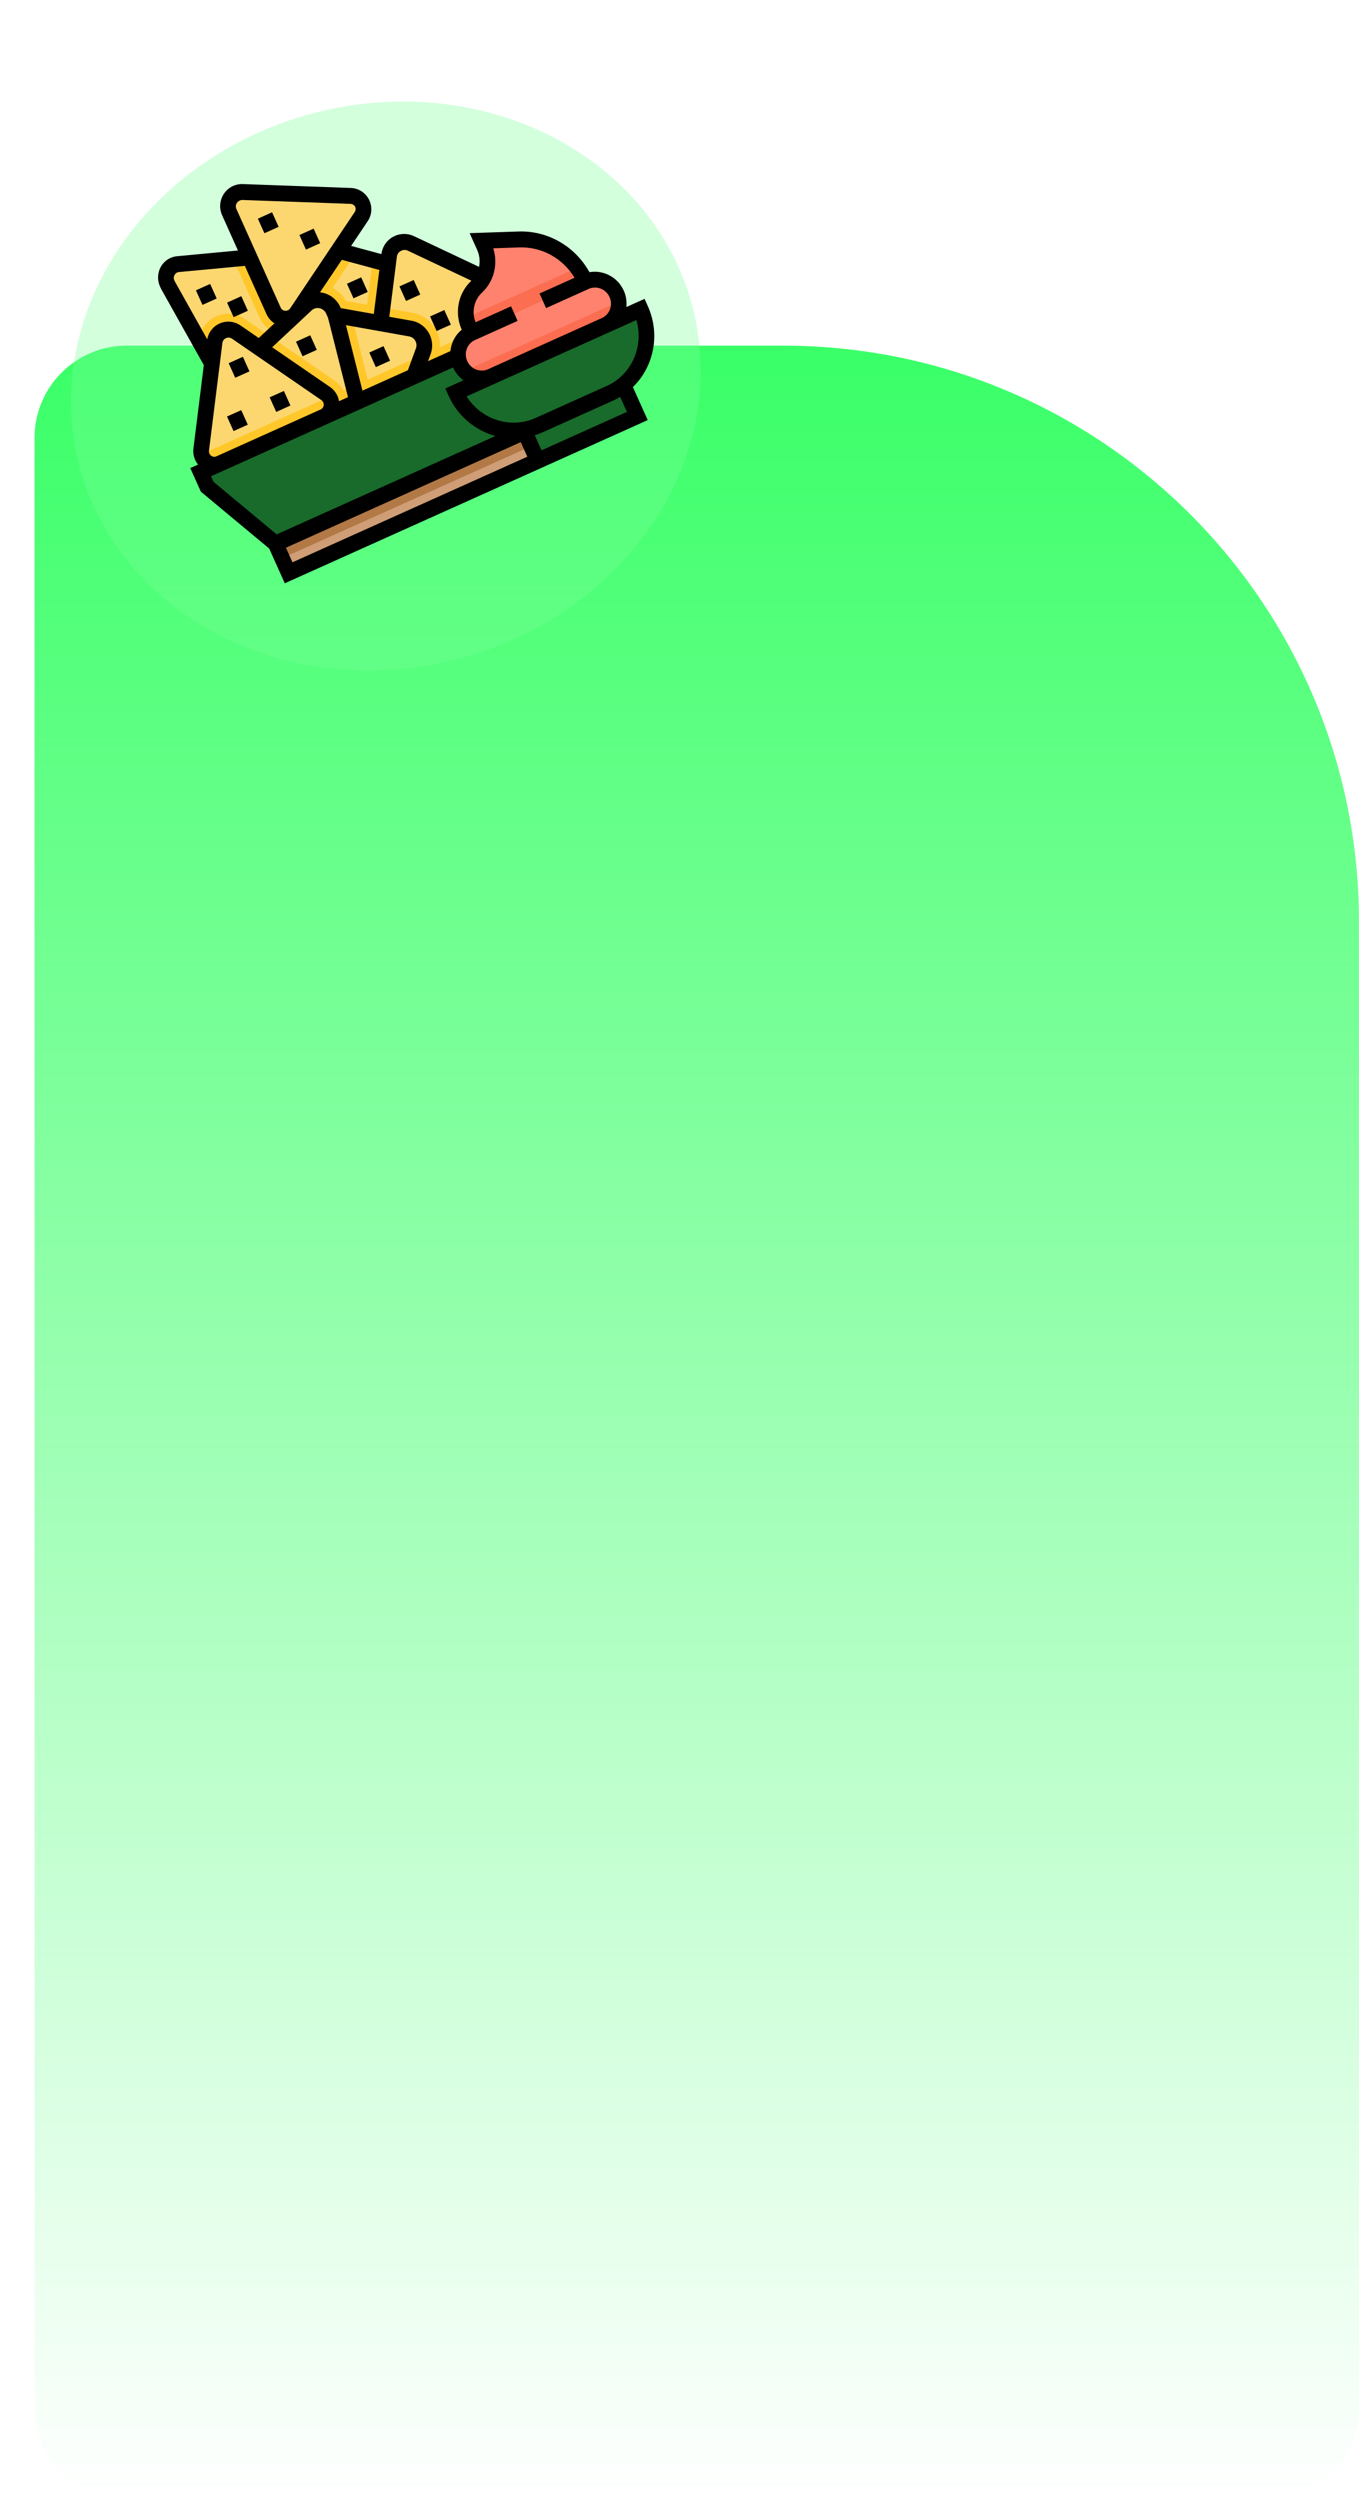 <svg width="118" height="217" viewBox="0 0 118 217" fill="none" xmlns="http://www.w3.org/2000/svg">
<path d="M3 38C3 33.582 6.582 30 11 30H68C95.614 30 118 52.386 118 80V209C118 213.418 114.418 217 110 217H11C6.582 217 3 213.418 3 209V38Z" fill="url(#paint0_linear_3873_4508)"/>
<ellipse cx="33.499" cy="33.5" rx="27.5" ry="24.5" transform="rotate(-14.041 33.499 33.5)" fill="#7AFF99" fill-opacity="0.33"/>
<g clip-path="url(#clip0_3873_4508)">
<path d="M35.808 23.613C35.66 23.457 35.47 23.346 35.262 23.291L26.144 20.898C25.729 20.789 25.289 20.901 24.98 21.194C24.671 21.486 24.537 21.919 24.626 22.337L26.571 31.524C26.615 31.733 26.718 31.928 26.867 32.083C27.307 32.544 28.035 32.566 28.494 32.131L35.775 25.233C36.234 24.8 36.249 24.074 35.808 23.613Z" fill="#FCD770"/>
<path d="M28.846 31.799L34.079 26.841L27.293 25.63L28.846 31.799Z" fill="#FFC729"/>
<path d="M26.887 27.95L30.797 22.12L26.145 20.899C25.729 20.79 25.29 20.902 24.98 21.195C24.672 21.487 24.538 21.92 24.626 22.338L25.985 28.756C26.346 28.566 26.658 28.292 26.887 27.95Z" fill="#FFC729"/>
<path d="M25.543 22.365C25.354 22.265 25.14 22.221 24.926 22.236L15.587 22.925C15.161 22.957 14.782 23.206 14.584 23.586C14.385 23.966 14.395 24.421 14.611 24.791L19.343 32.911C19.451 33.096 19.609 33.247 19.799 33.348C20.359 33.643 21.051 33.426 21.346 32.864L26.024 23.919C26.318 23.357 26.103 22.66 25.543 22.365Z" fill="#FCD770"/>
<path d="M27.69 24.666C27.254 24.644 26.812 24.727 26.415 24.906C26.137 25.031 25.883 25.2 25.661 25.407L25.34 25.708L26.572 31.527C26.616 31.736 26.719 31.931 26.868 32.086C27.308 32.547 28.037 32.568 28.495 32.134L31.104 29.663L30.477 27.172C30.435 27.003 30.377 26.838 30.306 26.679L30.173 26.384C29.722 25.38 28.771 24.722 27.69 24.666Z" fill="#FFC729"/>
<path d="M25.544 22.366C25.355 22.266 25.141 22.222 24.927 22.237L20.295 22.579L22.525 27.543C22.721 27.98 23.034 28.352 23.43 28.619C23.464 28.641 23.5 28.659 23.535 28.68L26.023 23.921C26.319 23.358 26.104 22.661 25.544 22.366Z" fill="#FFC729"/>
<path d="M31.054 17.198C30.876 17.078 30.668 17.011 30.454 17.003L21.077 16.666C20.651 16.651 20.246 16.858 20.008 17.212C19.771 17.567 19.732 18.02 19.908 18.411L23.76 26.986C23.849 27.182 23.989 27.349 24.168 27.469C24.694 27.824 25.407 27.684 25.76 27.157L31.369 18.794C31.721 18.268 31.581 17.553 31.054 17.198Z" fill="#FCD770"/>
<path d="M23.923 47.183L17.991 42.246L17.422 40.98L42.137 29.872L45.549 37.463L23.923 47.183Z" fill="#186B2B"/>
<path d="M52.966 34.13L46.787 36.907C44.057 38.134 40.825 36.863 39.569 34.068L55.634 26.848C56.89 29.642 55.696 32.903 52.966 34.13Z" fill="#186B2B"/>
<path d="M23.924 47.184L45.55 37.464L46.687 39.994L25.061 49.714L23.924 47.184Z" fill="#CF9E76"/>
<path d="M31.017 34.871L29.158 27.488C29.136 27.401 29.107 27.316 29.07 27.234L28.937 26.939C28.704 26.419 28.204 26.074 27.647 26.045C27.256 26.025 26.876 26.164 26.591 26.43L22.328 30.412L27.927 36.259L31.017 34.871Z" fill="#FCD770"/>
<path d="M29.923 34.092C29.729 33.66 29.421 33.29 29.029 33.019L23.561 29.262L22.328 30.412L27.927 36.26L30.138 35.266C30.155 34.875 30.095 34.475 29.923 34.092Z" fill="#FFC729"/>
<path d="M44.98 36.199L53.631 32.311L55.337 36.107L46.686 39.995L44.98 36.199Z" fill="#186B2B"/>
<path d="M35.775 25.236C36.234 24.802 36.248 24.076 35.808 23.615C35.659 23.459 35.469 23.347 35.261 23.293L32.366 22.533L31.668 28.06L32.005 28.808L35.775 25.236Z" fill="#FFC729"/>
<path d="M41.717 23.977L35.677 21.125C35.321 20.957 34.915 20.952 34.562 21.111C34.139 21.301 33.846 21.7 33.787 22.168L33.067 27.866L32.252 34.315L47.699 27.372L41.717 23.977Z" fill="#FCD770"/>
<path d="M21.273 27.687C20.522 27.172 19.586 27.083 18.769 27.45C17.975 27.807 17.433 28.535 17.299 29.405L19.344 32.913C19.452 33.098 19.61 33.249 19.8 33.35C20.36 33.646 21.052 33.428 21.347 32.866L23.319 29.094L21.273 27.687Z" fill="#FFC729"/>
<path d="M17.566 39.647C17.829 40.23 18.503 40.496 19.074 40.24L28.131 36.169C28.701 35.913 28.95 35.231 28.688 34.648C28.599 34.45 28.459 34.281 28.281 34.159L20.523 28.828C20.17 28.585 19.722 28.543 19.337 28.715C18.953 28.888 18.687 29.252 18.635 29.677L17.471 39.018C17.444 39.231 17.477 39.449 17.566 39.647Z" fill="#FCD770"/>
<path d="M38.03 30.981C38.29 30.276 38.26 29.505 37.948 28.81C37.556 27.939 36.77 27.322 35.846 27.157L33.216 26.688L32.252 34.315L37.707 31.863L38.03 30.981Z" fill="#FFC729"/>
<path d="M35.959 32.649L36.754 30.48C36.886 30.12 36.871 29.719 36.712 29.366C36.512 28.921 36.107 28.602 35.634 28.517L29.124 27.357L31.016 34.871L35.959 32.649Z" fill="#FCD770"/>
<path d="M46.203 26.524L27.976 34.717L28.544 35.982L47.698 27.373L46.203 26.524Z" fill="#FFC729"/>
<path d="M28.687 34.647C28.655 34.576 28.61 34.514 28.565 34.451L17.5 39.425C17.518 39.5 17.534 39.575 17.565 39.646C17.828 40.23 18.503 40.495 19.073 40.239L28.13 36.168C28.7 35.911 28.949 35.231 28.687 34.647Z" fill="#FFC729"/>
<path d="M31.017 34.871L32.273 34.306L30.588 27.618L29.125 27.357L31.017 34.871Z" fill="#FFC729"/>
<path d="M23.924 47.184L45.55 37.464L46.118 38.729L24.492 48.449L23.924 47.184Z" fill="#B27946"/>
<path d="M45.549 37.465L54.199 33.577L54.768 34.842L46.117 38.73L45.549 37.465Z" fill="#186B2B"/>
<path d="M46.364 31.015L42.657 32.681C41.633 33.141 40.422 32.665 39.951 31.616C39.48 30.569 39.927 29.346 40.951 28.886L50.837 24.442C51.861 23.982 53.073 24.459 53.544 25.507C54.015 26.555 53.567 27.777 52.543 28.238L46.364 31.015Z" fill="#FF826E"/>
<path d="M40.951 28.884L40.708 28.34C40.178 27.149 40.45 25.76 41.383 24.888C42.319 24.014 42.589 22.617 42.053 21.423C41.914 21.113 41.815 20.892 41.815 20.892L45.055 20.783C47.517 20.7 49.806 22.148 50.837 24.441L40.951 28.884Z" fill="#FF826E"/>
<path d="M40.488 27.572C40.53 27.832 40.598 28.09 40.709 28.34L40.952 28.884L50.837 24.441C50.642 24.007 50.39 23.615 50.112 23.246L40.488 27.572Z" fill="#FC6E51"/>
<path d="M53.713 26.19L40.348 32.197C40.934 32.818 41.85 33.043 42.656 32.68L52.542 28.237C53.348 27.875 53.789 27.04 53.713 26.19Z" fill="#FC6E51"/>
<path d="M54.387 26.647C54.432 26.178 54.37 25.691 54.162 25.228C53.629 24.042 52.381 23.413 51.182 23.623C49.934 21.377 47.578 20.006 45.022 20.092L40.778 20.235L41.435 21.699C41.648 22.172 41.695 22.685 41.595 23.163L35.954 20.499C35.42 20.248 34.808 20.24 34.277 20.479C33.642 20.764 33.209 21.353 33.115 22.054L30.487 21.344L31.932 19.19C32.207 18.78 32.304 18.286 32.205 17.799C32.108 17.317 31.83 16.9 31.422 16.625C31.137 16.433 30.807 16.326 30.465 16.314L21.088 15.976C20.426 15.953 19.811 16.266 19.442 16.817C19.07 17.374 19.012 18.073 19.289 18.688L20.661 21.742L15.369 22.238C15.171 22.258 14.979 22.309 14.801 22.389C13.874 22.805 13.467 23.917 13.893 24.866L13.951 24.993C13.973 25.044 13.998 25.094 14.028 25.146L17.697 31.689L16.796 38.919C16.753 39.261 16.806 39.608 16.948 39.923C17.014 40.071 17.102 40.2 17.198 40.321L16.521 40.626L17.441 42.673L23.374 47.61L24.728 50.624L56.24 36.46L54.953 33.598C56.758 31.845 57.362 29.044 56.251 26.57L55.966 25.938L54.387 26.647ZM42.826 21.549L45.09 21.474C47.056 21.406 48.869 22.426 49.889 24.107L46.846 25.475L47.415 26.74L51.122 25.073C51.803 24.767 52.613 25.085 52.926 25.783C53.24 26.481 52.941 27.297 52.259 27.604L42.373 32.047C41.692 32.354 40.882 32.035 40.569 31.337C40.255 30.64 40.554 29.823 41.236 29.517L44.943 27.851L44.374 26.585L41.294 27.97C40.939 27.071 41.152 26.052 41.848 25.4C42.896 24.422 43.264 22.919 42.826 21.549ZM35.398 21.751L40.931 24.363C40.927 24.367 40.923 24.373 40.919 24.376C39.771 25.447 39.439 27.151 40.091 28.616L40.092 28.618C39.524 29.078 39.178 29.75 39.108 30.473L37.167 31.346L37.392 30.73C37.587 30.196 37.566 29.612 37.33 29.088C37.034 28.429 36.44 27.962 35.741 27.837L33.802 27.492L34.462 22.268C34.516 21.84 35.01 21.567 35.398 21.751ZM28.655 33.588L23.634 30.138L27.056 26.942C27.21 26.799 27.413 26.724 27.624 26.735C27.926 26.751 28.192 26.936 28.319 27.217L28.451 27.511C28.471 27.555 28.487 27.601 28.499 27.649L30.216 34.47L29.437 34.82C29.411 34.668 29.372 34.517 29.305 34.369C29.163 34.053 28.939 33.783 28.655 33.588ZM30.04 28.22L35.528 29.198C35.777 29.243 35.989 29.41 36.094 29.643C36.178 29.831 36.186 30.039 36.116 30.229L35.419 32.131L31.472 33.905L30.04 28.22ZM32.94 23.43L32.456 27.252L29.59 26.741L29.554 26.661C29.228 25.936 28.558 25.453 27.787 25.37L29.679 22.55L32.94 23.43ZM20.524 18.133C20.448 17.962 20.466 17.766 20.571 17.609C20.631 17.519 20.715 17.45 20.811 17.407C20.889 17.371 20.976 17.354 21.065 17.356L30.441 17.694C30.528 17.698 30.613 17.724 30.684 17.773C30.782 17.839 30.849 17.939 30.872 18.054C30.896 18.173 30.871 18.296 30.802 18.398L25.194 26.762C25.047 26.982 24.751 27.041 24.534 26.895C24.465 26.849 24.411 26.784 24.377 26.709L20.524 18.133ZM15.129 24.311C14.994 24.01 15.207 23.647 15.521 23.614L21.26 23.076L23.141 27.264C23.284 27.582 23.511 27.851 23.797 28.043C23.808 28.051 23.821 28.053 23.832 28.061L22.467 29.335L20.897 28.256C20.343 27.877 19.654 27.811 19.052 28.082C18.493 28.333 18.111 28.84 17.992 29.446L15.187 24.438L15.129 24.311ZM18.184 39.368C18.148 39.288 18.135 39.201 18.146 39.115L19.309 29.775C19.333 29.585 19.45 29.424 19.621 29.347C19.793 29.27 19.99 29.289 20.148 29.397L27.905 34.728C27.977 34.777 28.034 34.845 28.07 34.925C28.175 35.159 28.075 35.432 27.846 35.535L18.789 39.606C18.56 39.709 18.289 39.602 18.184 39.368ZM18.325 41.335L39.333 31.893C39.541 32.356 39.865 32.725 40.245 33.004L38.666 33.714L38.95 34.346C39.754 36.134 41.282 37.366 43.014 37.842L24.022 46.379L18.543 41.819L18.325 41.335ZM24.826 47.538L45.216 38.373L45.785 39.638L25.395 48.803L24.826 47.538ZM54.435 35.75L47.021 39.083L46.435 37.78C46.649 37.712 46.861 37.634 47.07 37.54L53.249 34.763C53.458 34.669 53.657 34.563 53.85 34.448L54.435 35.75ZM52.68 33.498L46.501 36.275C44.326 37.253 41.779 36.412 40.514 34.404L55.256 27.778C55.918 30.056 54.856 32.52 52.68 33.498Z" fill="black"/>
<path d="M23.414 34.486L24.65 33.931L25.218 35.196L23.983 35.752L23.414 34.486Z" fill="black"/>
<path d="M22.39 18.979L23.625 18.423L24.194 19.688L22.958 20.244L22.39 18.979Z" fill="black"/>
<path d="M25.997 20.398L27.233 19.843L27.802 21.108L26.566 21.664L25.997 20.398Z" fill="black"/>
<path d="M30.125 24.627L31.361 24.072L31.929 25.337L30.694 25.892L30.125 24.627Z" fill="black"/>
<path d="M17.012 25.197L18.247 24.642L18.816 25.907L17.58 26.462L17.012 25.197Z" fill="black"/>
<path d="M19.718 26.262L20.953 25.706L21.522 26.971L20.286 27.527L19.718 26.262Z" fill="black"/>
<path d="M19.855 31.523L21.09 30.968L21.659 32.233L20.423 32.789L19.855 31.523Z" fill="black"/>
<path d="M25.702 29.656L26.938 29.101L27.507 30.366L26.271 30.921L25.702 29.656Z" fill="black"/>
<path d="M32.065 30.598L33.3 30.042L33.869 31.307L32.633 31.863L32.065 30.598Z" fill="black"/>
<path d="M34.685 24.857L35.921 24.302L36.49 25.567L35.254 26.123L34.685 24.857Z" fill="black"/>
<path d="M37.344 27.465L38.58 26.909L39.148 28.175L37.912 28.73L37.344 27.465Z" fill="black"/>
<path d="M19.71 36.15L20.946 35.595L21.514 36.86L20.279 37.416L19.71 36.15Z" fill="black"/>
</g>
<defs>
<linearGradient id="paint0_linear_3873_4508" x1="60.5" y1="30" x2="60.5" y2="217" gradientUnits="userSpaceOnUse">
<stop stop-color="#39FF67"/>
<stop offset="1" stop-color="#39FF67" stop-opacity="0"/>
</linearGradient>
<clipPath id="clip0_3873_4508">
<rect width="42" height="43" fill="white" transform="translate(6 17.219) rotate(-24.203)"/>
</clipPath>
</defs>
</svg>
